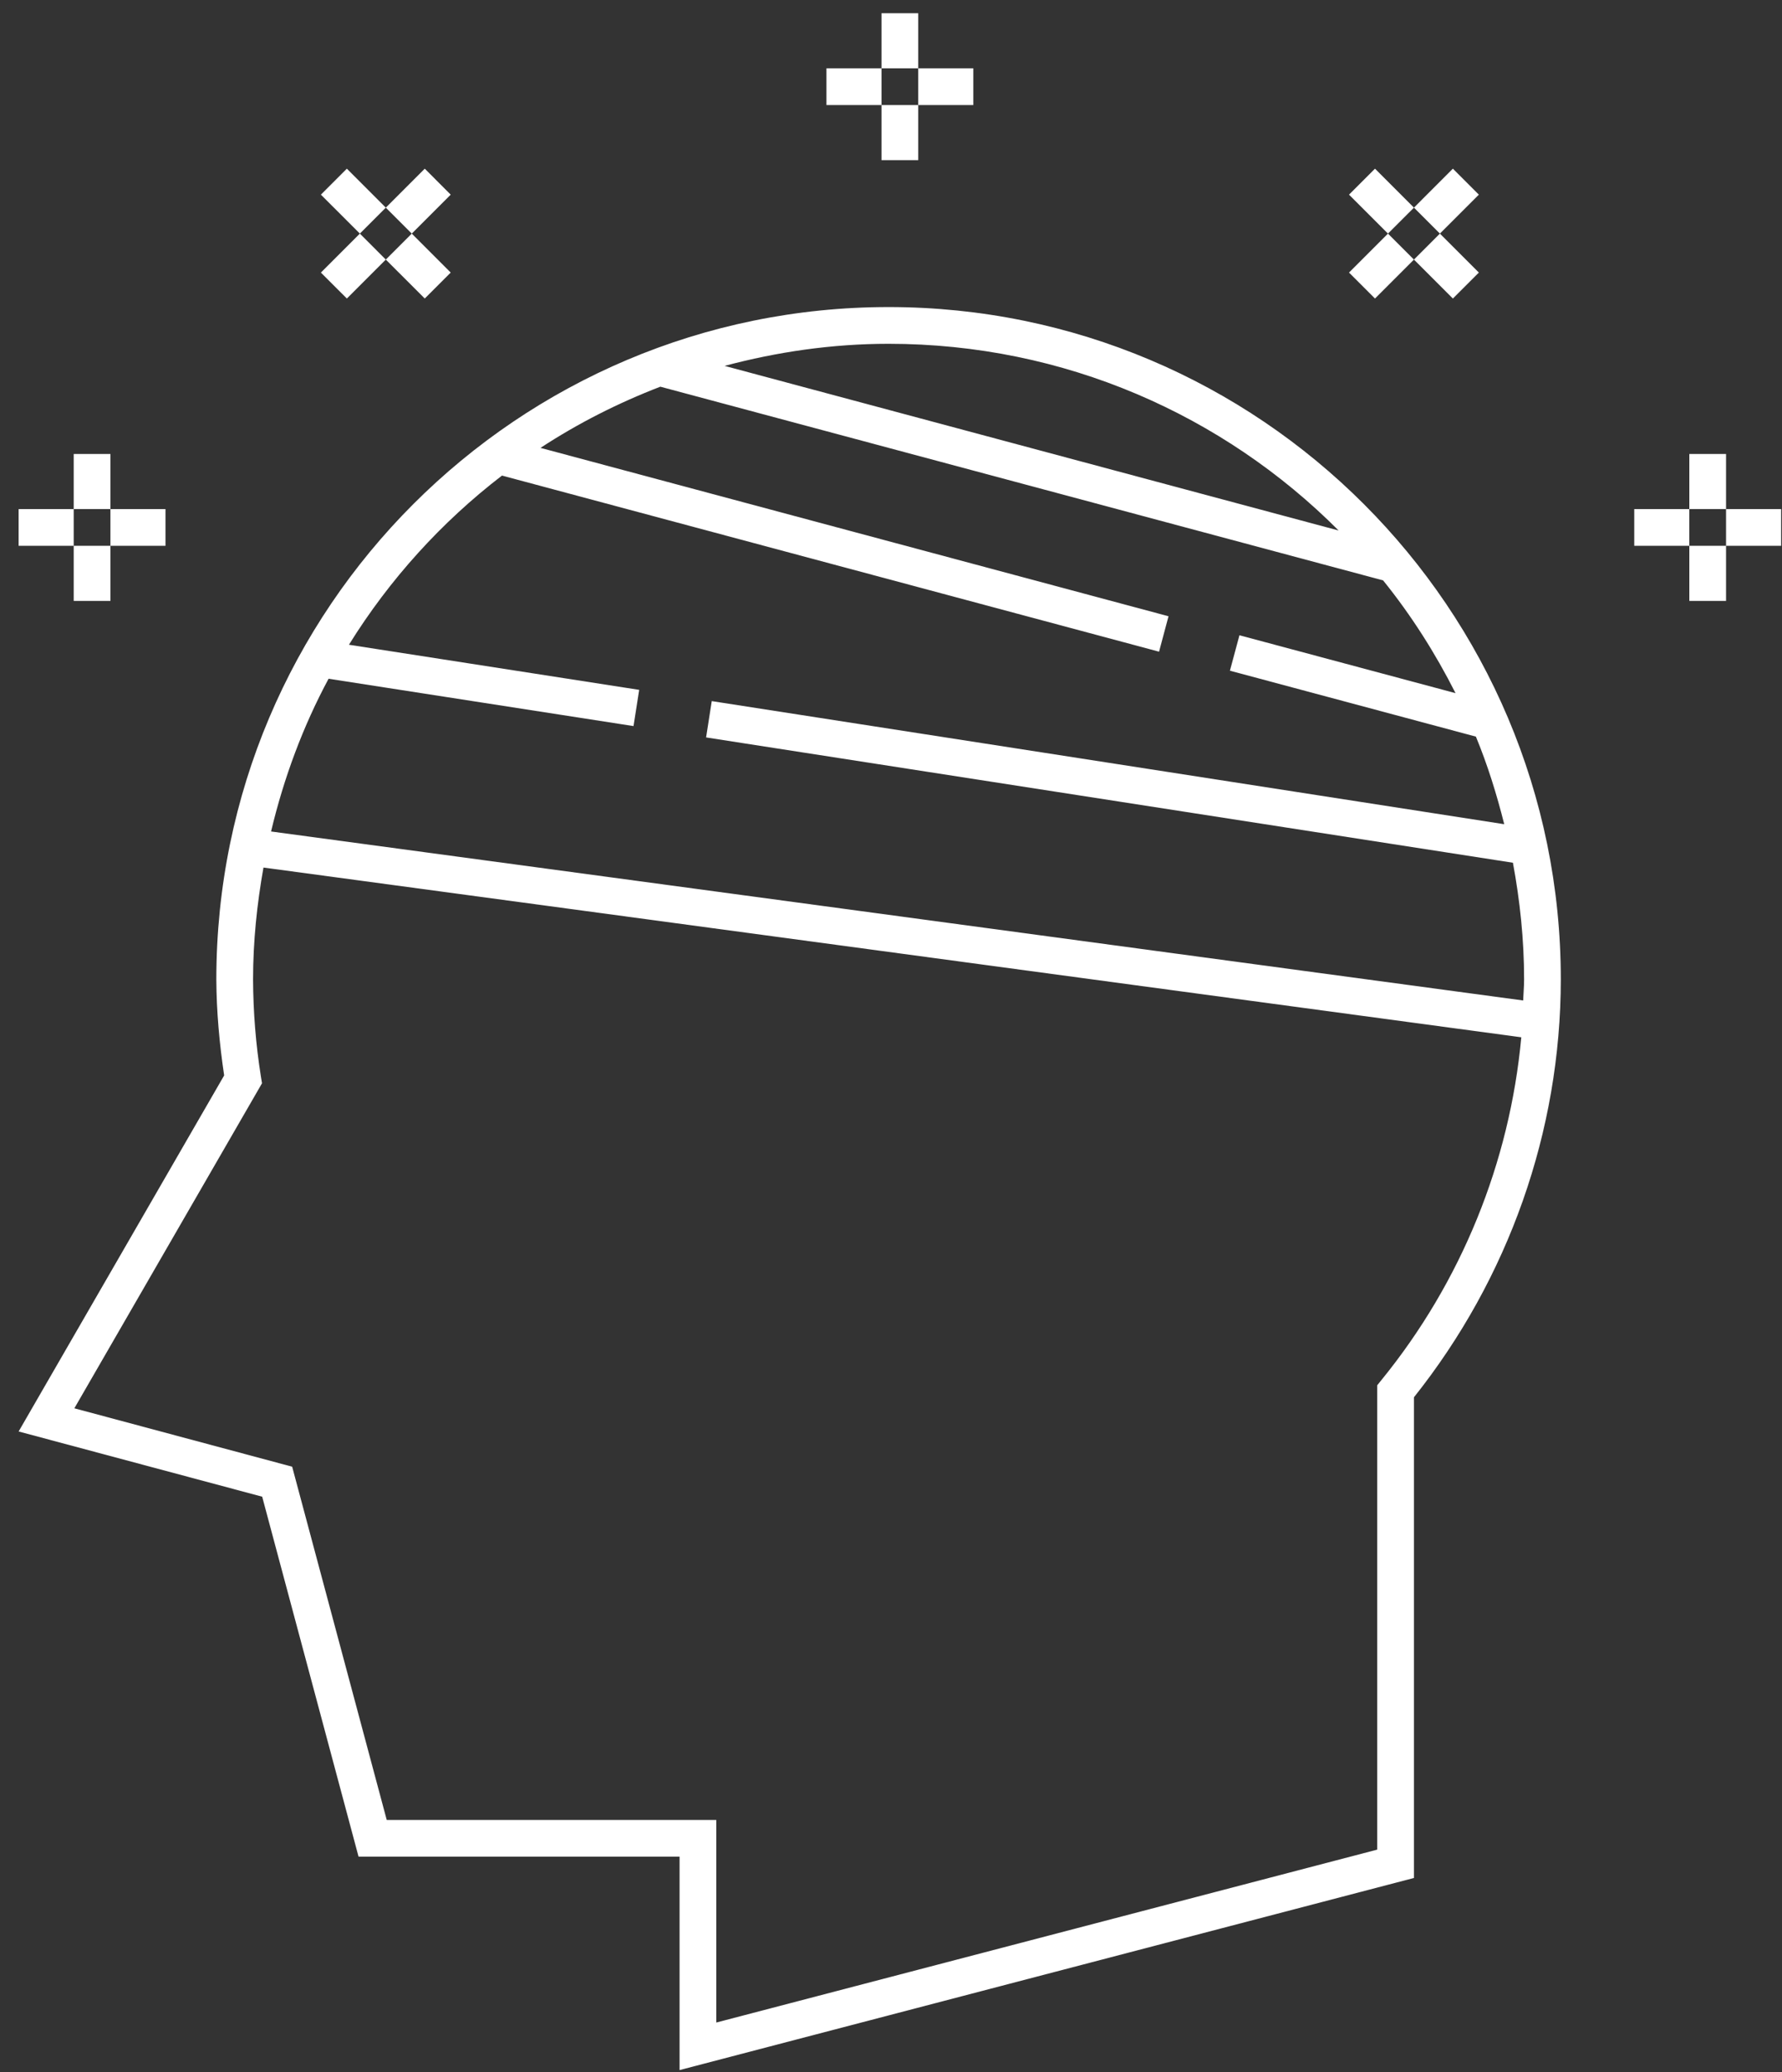 <svg width="80" height="93" viewBox="0 0 80 93" fill="none" xmlns="http://www.w3.org/2000/svg">
<rect x="0" y="0" width="80" height="93" fill="#333333" stroke="none"/>
<path d="M65.225 7.57L63.477 9.319L64.642 10.484L66.391 8.736L65.225 7.57ZM64.642 10.484L63.477 11.65L65.225 13.398L66.391 12.233L64.642 10.484ZM63.477 11.65L62.311 10.484L60.562 12.233L61.728 13.398L63.477 11.65ZM62.311 10.484L63.477 9.319L61.728 7.57L60.562 8.736L62.311 10.484Z" fill="white"/>
<path d="M19.069 7.57L17.32 9.319L18.486 10.484L20.234 8.736L19.069 7.57ZM18.486 10.484L17.32 11.65L19.069 13.398L20.234 12.233L18.486 10.484ZM17.32 11.65L16.155 10.484L14.406 12.233L15.572 13.398L17.32 11.65ZM16.155 10.484L17.32 9.319L15.572 7.57L14.406 8.736L16.155 10.484Z" fill="white"/>
<path d="M79.961 22.848H77.488V24.496H79.961V22.848ZM77.488 24.496H75.84V26.969H77.488V24.496ZM75.84 24.496V22.848H73.367V24.496H75.84ZM75.84 22.848H77.488V20.375H75.84V22.848Z" fill="white"/>
<path d="M7.43 22.848H4.957V24.496H7.43V22.848ZM4.957 24.496H3.309V26.969H4.957V24.496ZM3.309 24.496V22.848H0.836V24.496H3.309ZM3.309 22.848H4.957V20.375H3.309V22.848Z" fill="white"/>
<path d="M43.695 3.066H41.223V4.715H43.695V3.066ZM41.223 4.715H39.574V7.188H41.223V4.715ZM39.574 4.715V3.066H37.102V4.715H39.574ZM39.574 3.066H41.223V0.594H39.574V3.066Z" fill="white"/>
<path d="M39.89 13.781C23.232 13.782 9.712 27.303 9.712 43.959V43.962C9.719 45.404 9.851 46.84 10.063 48.266L0.836 64.245L11.77 67.172L16.097 83.328H30.508V92.906L63.477 84.284V62.71C67.722 57.379 70.064 50.779 70.07 43.959C70.071 27.302 56.549 13.78 39.89 13.781ZM39.89 15.43C47.788 15.429 54.932 18.633 60.096 23.81L32.53 16.421C34.881 15.795 37.34 15.43 39.89 15.43ZM29.645 17.355L62.092 26.048C63.35 27.606 64.432 29.306 65.344 31.109L55.643 28.511L55.215 30.101L66.258 33.06C66.781 34.325 67.191 35.643 67.53 36.991L31.953 31.466L31.699 33.096L67.92 38.72C68.235 40.42 68.422 42.167 68.422 43.959C68.422 44.274 68.391 44.587 68.38 44.902L12.169 37.317C12.745 34.9 13.604 32.595 14.751 30.462L28.441 32.587L28.695 30.961L15.665 28.936C17.485 26.007 19.811 23.438 22.536 21.344L52.034 29.248L52.459 27.658L24.265 20.101C25.942 19.002 27.747 18.086 29.645 17.355ZM11.828 38.936L68.296 46.554C67.777 52.175 65.602 57.536 62.012 61.943L61.828 62.172V83.012L32.156 90.772V81.68H17.362L13.116 65.826L3.338 63.205L11.763 48.617L11.715 48.328C11.484 46.881 11.367 45.42 11.361 43.955C11.361 42.239 11.538 40.568 11.828 38.936Z" fill="white"/>
</svg>

